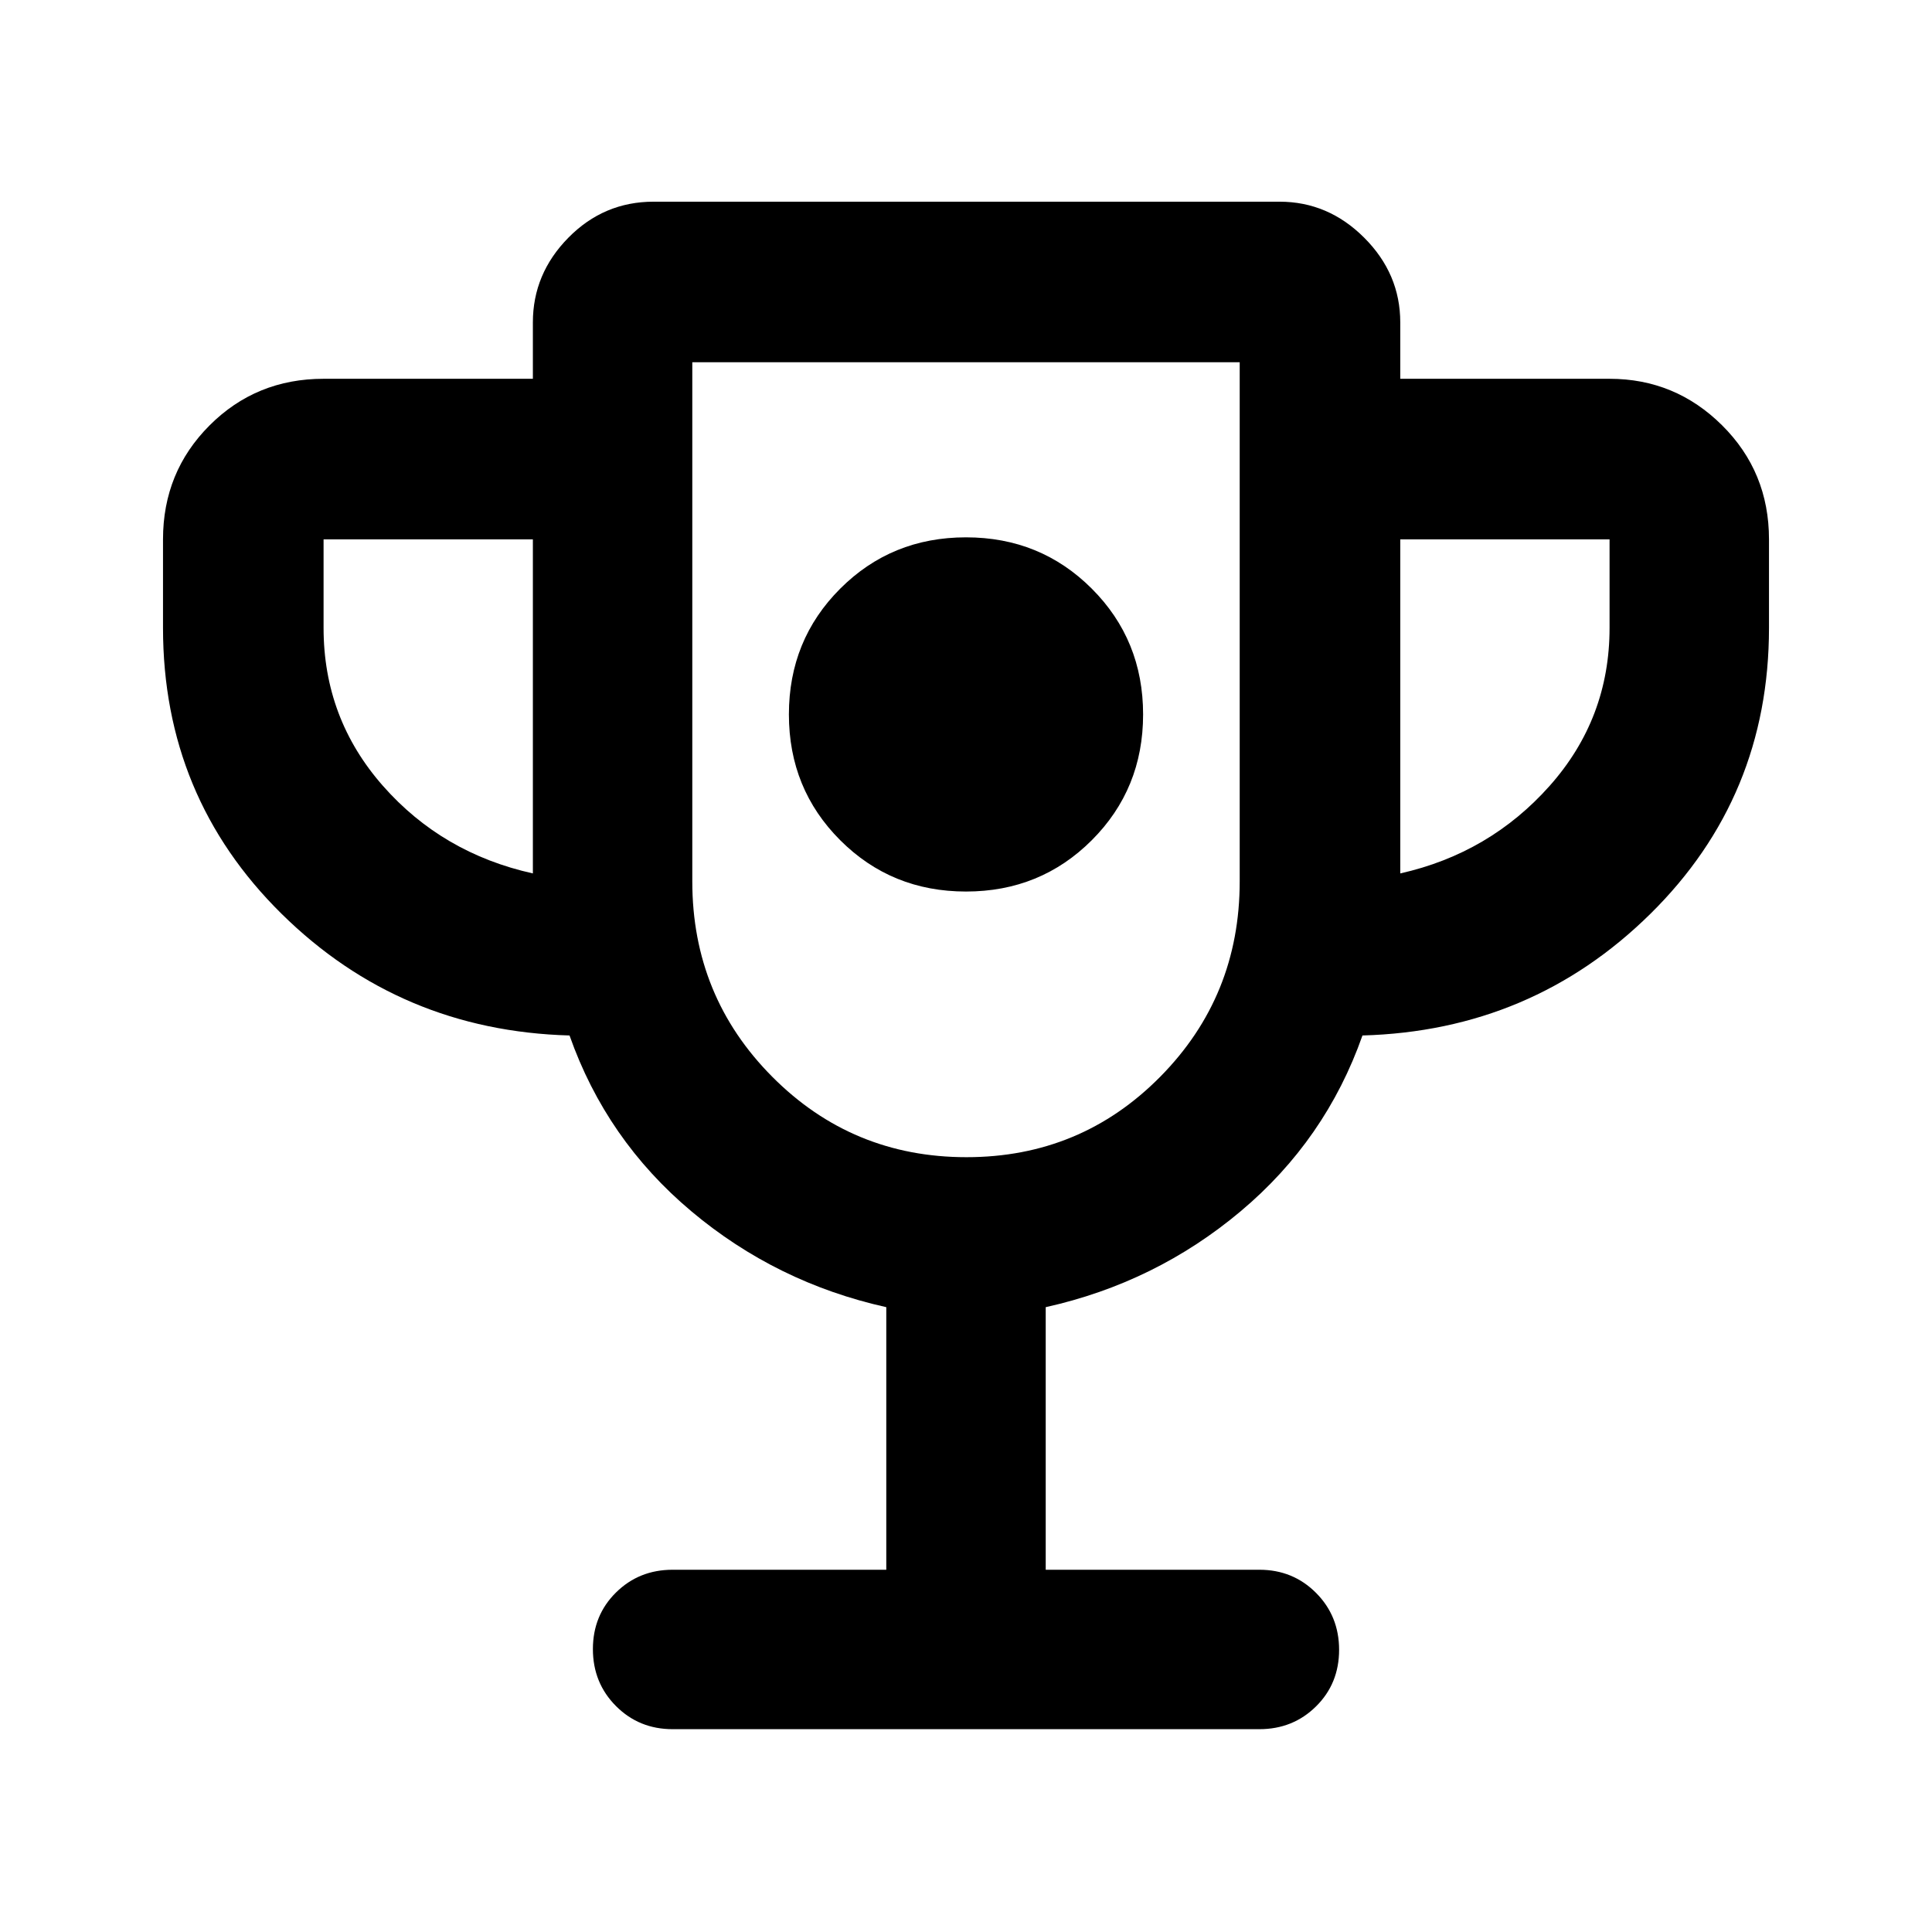 <svg xmlns="http://www.w3.org/2000/svg" height="48" viewBox="0 -960 960 960" width="48"><path d="M480-517q37 0 62.5-25.5T568-605q0-37-25.5-62.5T480-693q-37 0-62.5 25.5T392-605q0 37 25.5 62.5T480-517Zm-39.609 337v-130.477q-54.565-12.131-96.848-47.631t-60.544-87.369q-84.174-2.348-143.088-60.461Q80.998-564.051 80.998-648v-44q0-33.49 23.147-56.637 23.146-23.147 56.637-23.147h104v-28q0-24.184 17.625-42.092 17.625-17.908 42.375-17.908h311.002q24.184 0 42.092 17.908 17.908 17.908 17.908 42.092v28h104q32.663 0 55.941 23.147Q879.002-725.49 879.002-692v44q0 83.949-58.913 142.062-58.914 58.113-143.088 60.461-18.261 51.869-60.544 87.369t-96.848 47.631V-180h106.173q16.707 0 28.158 11.502 11.451 11.501 11.451 28.283 0 16.781-11.451 28.107t-28.158 11.326H334.218q-16.707 0-28.158-11.501-11.451-11.502-11.451-28.283 0-16.782 11.451-28.108T334.218-180h106.173ZM264.782-526v-166h-104v44q0 45 29.5 78.5t74.5 43.5Zm215.453 141Q537-385 576.5-424.958 616-464.917 616-522v-258H344v258q0 57.083 39.735 97.042Q423.471-385 480.235-385Zm215.549-141q44.434-10 74.217-43.5t29.783-78.5v-44h-104v166ZM480-583Z"/></svg>